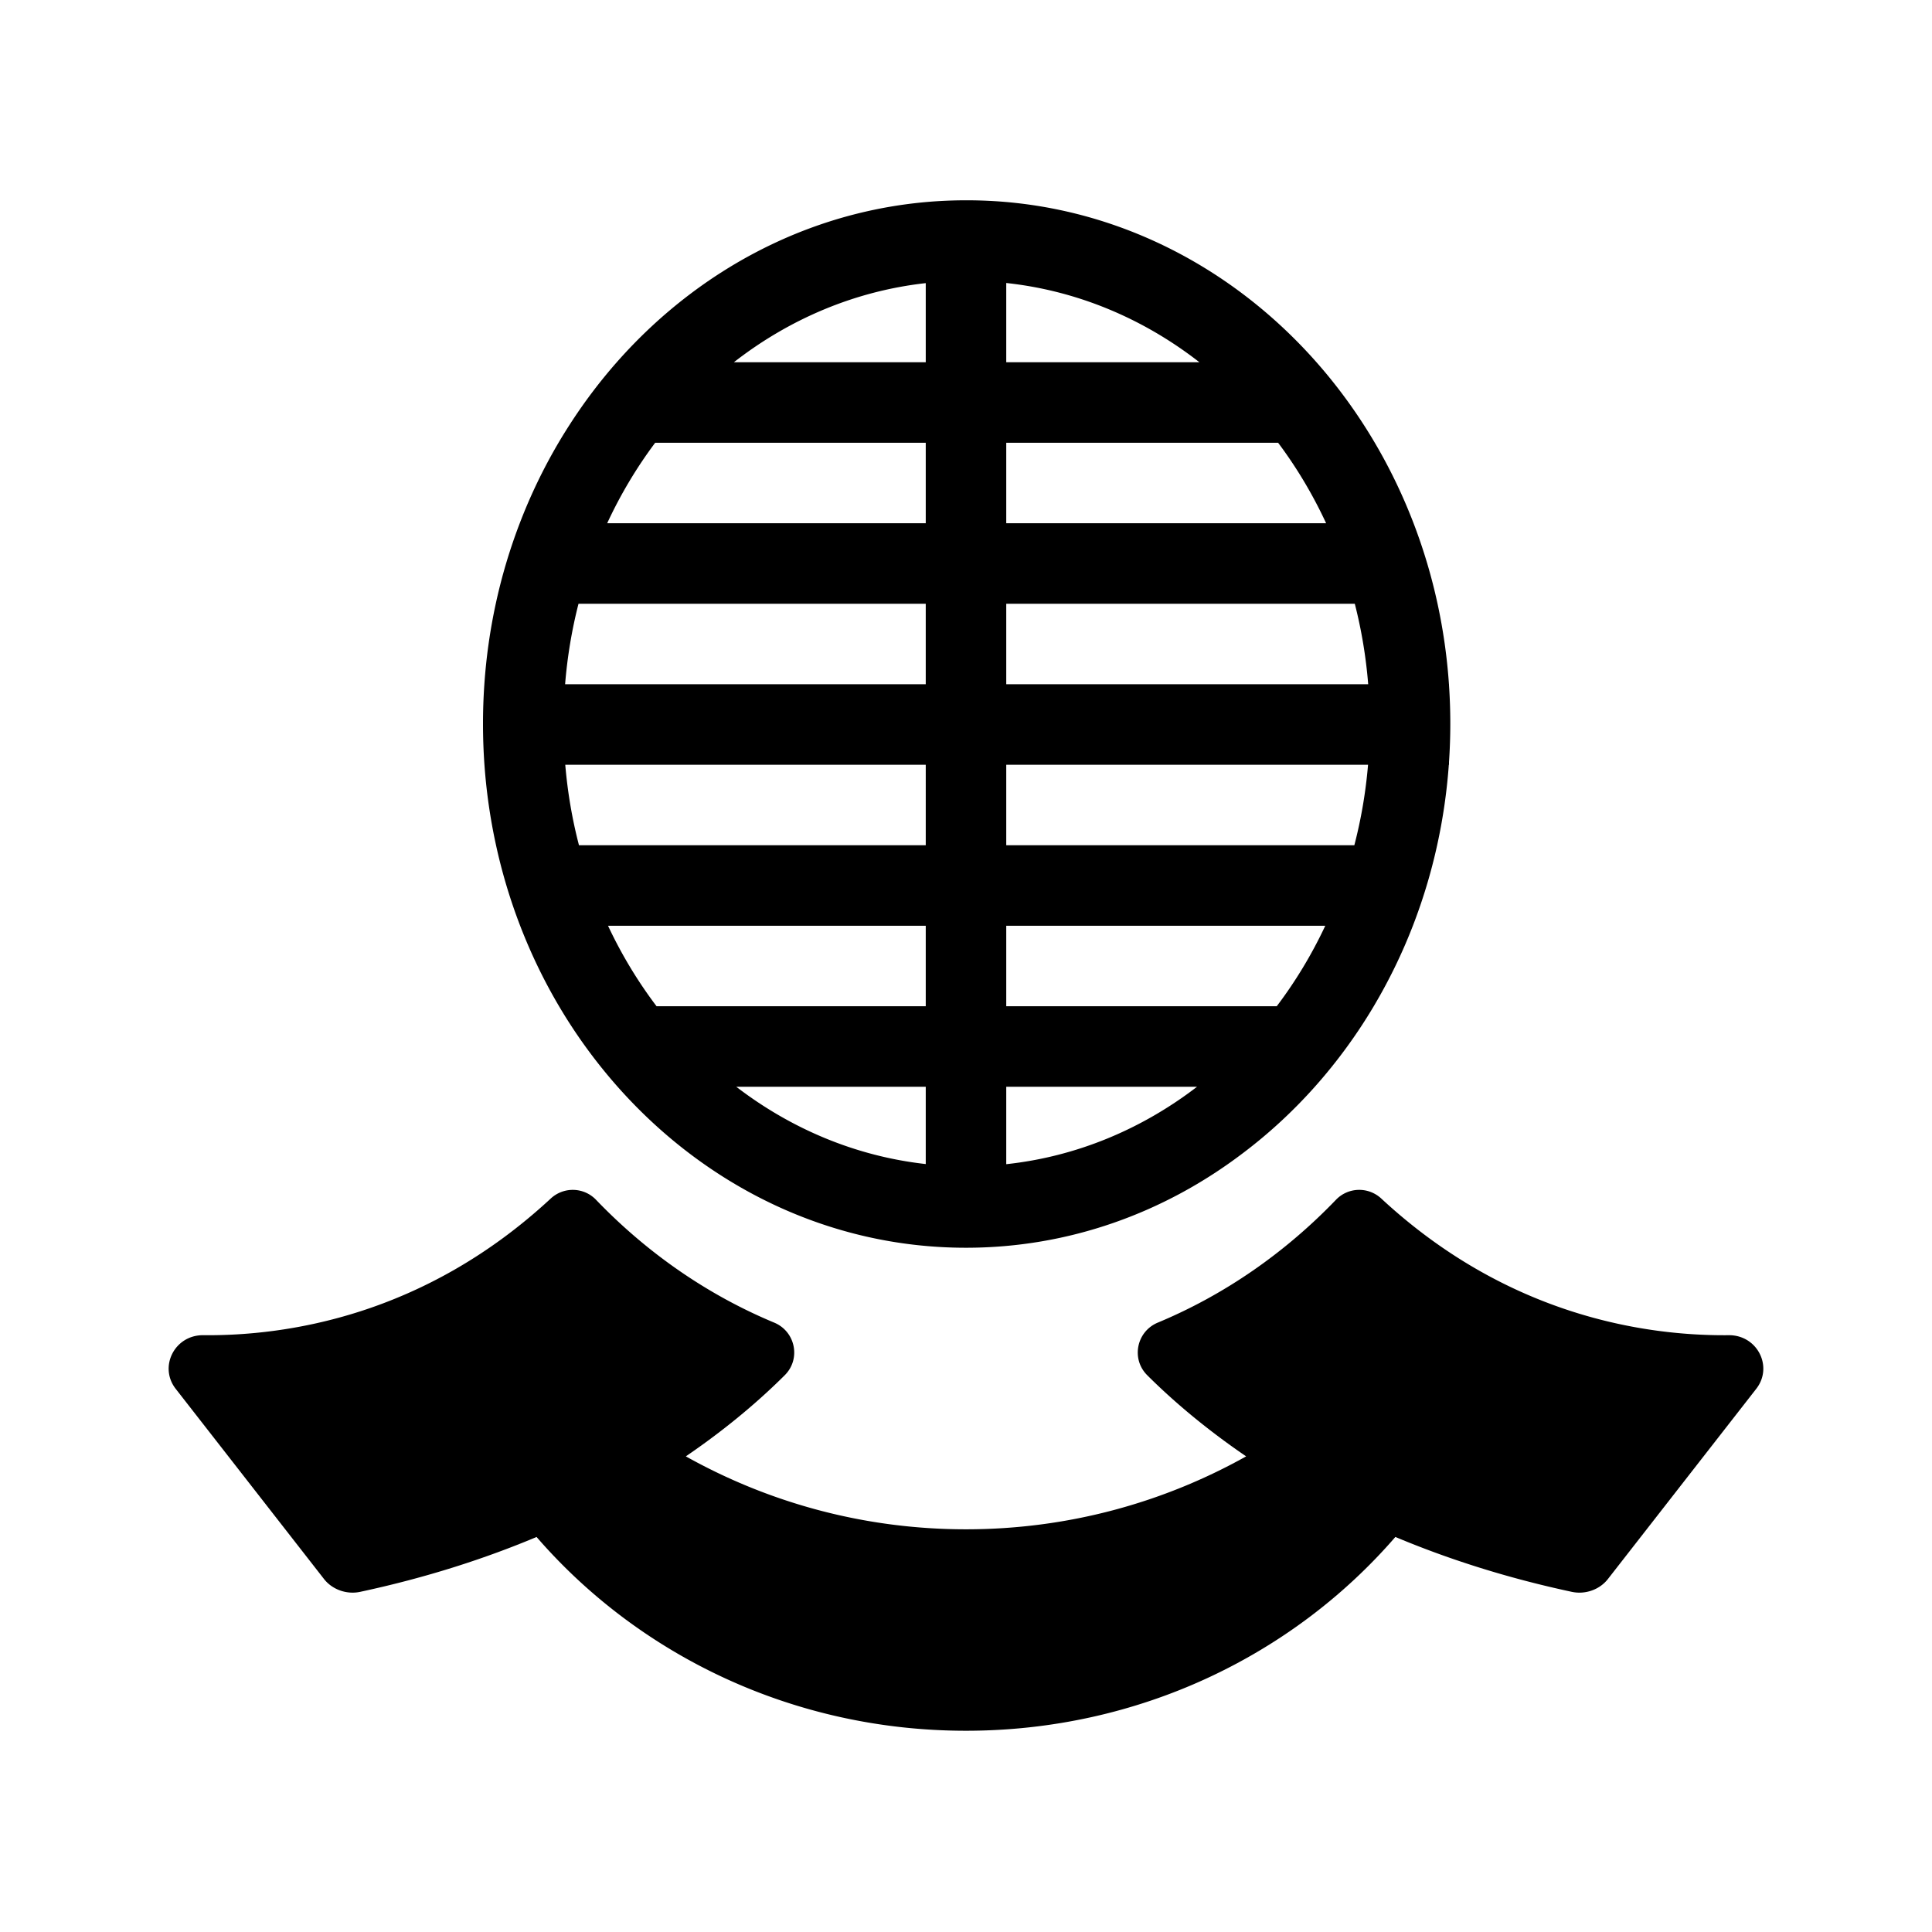 <svg xmlns="http://www.w3.org/2000/svg" width="1000pt" height="1000pt" viewBox="0 0 1000 1000"><path d="M894.777 691.098c-42.773.422-114.23-9.875-179.816-70.727-6.715-6.223-17.121-5.969-23.465.633-26.285 27.348-57.539 49.133-92.223 63.582-11.011 4.586-13.914 18.797-5.472 27.215 11.785 11.765 28.672 26.644 51.207 42.008-42.664 23.863-92.082 37.757-145.004 37.757-52.926 0-102.344-13.894-145.012-37.761 22.535-15.367 39.422-30.25 51.211-42.012 8.442-8.418 5.535-22.621-5.469-27.203-34.699-14.445-65.953-36.227-92.218-63.574-6.344-6.606-16.762-6.868-23.477-.633-65.582 60.84-137.031 71.137-179.809 70.71-14.851-.136-23.164 16.372-14.273 27.77l76.754 98.434c4.3 5.492 11.746 8.133 18.719 6.637 34.484-7.38 64.824-17.282 91.304-28.395 53.055 61.254 132.907 100.293 222.274 100.293 89.37 0 169.226-39.043 222.238-100.305 26.488 11.121 56.84 21.028 91.332 28.41 6.977 1.497 14.418-1.148 18.684-6.64l76.758-98.43c8.921-11.402.613-27.91-14.243-27.77zm-644.03-295.266a291.99 291.99 0 006 41.668 285.835 285.835 0 0012.483 41.668c5.618 14.574 12.364 28.512 20.137 41.664A270.19 270.19 0 00319.68 562.5c45.492 51.36 109.46 83.332 180.32 83.332 53.266 0 102.637-18.074 143.191-48.863 13.485-10.157 26.004-21.707 37.375-34.469a269.816 269.816 0 0030.48-41.668 278.507 278.507 0 0020.259-41.664 284.444 284.444 0 0012.554-41.668 290.36 290.36 0 006.047-41.668H750v-1.371c.441-6.578.676-13.227.676-19.926 0-6.703-.235-13.351-.676-19.93v-.437h-.027a290.987 290.987 0 00-5.903-41.668 284.815 284.815 0 00-12.41-41.668c-5.59-14.57-12.308-28.508-20.062-41.664-8.805-14.953-18.922-28.906-30.184-41.668-45.586-51.652-109.86-83.828-181.074-83.828H500c-71.09 0-135.246 32.176-180.77 83.828-8.96 10.168-17.187 21.102-24.613 32.684a268.713 268.713 0 00-5.539 8.984 278.536 278.536 0 00-20.058 41.664 284.826 284.826 0 00-12.415 41.668 290.987 290.987 0 00-5.902 41.668 295.139 295.139 0 00-.703 20.363l.004.11-.004.113c0 7.094.254 14.121.746 21.078zM520.831 146.48c36.992 3.98 71.188 18.57 99.988 41.02h-99.988zm0 82.688h140.719c9.59 12.805 17.937 26.766 24.847 41.664H520.832zm0 83.332h180.406c3.442 13.43 5.785 27.363 6.938 41.668H520.832zm0 83.332h187.27c-1.207 14.309-3.602 28.242-7.098 41.668H520.832zm0 83.336h165.133c-6.996 14.91-15.442 28.871-25.125 41.664H520.832zm0 83.332h98.762c-28.543 21.914-62.293 36.16-98.762 40.086zm-41.664 40.016c-36.207-4.036-69.719-18.239-98.086-40.016h98.086zm0-81.684H339.836c-9.684-12.793-18.125-26.754-25.125-41.664h164.457zm0-83.332H299.676c-3.496-13.426-5.89-27.36-7.098-41.668h186.59zm0-290.95v40.95h-99.313c28.625-22.309 62.582-36.86 99.313-40.95zm-140.04 82.618h140.04v41.664h-164.89c6.913-14.898 15.261-28.86 24.85-41.664zm-39.69 83.332h179.73v41.668H292.5c1.152-14.305 3.496-28.238 6.938-41.668zm0 0"/></svg>